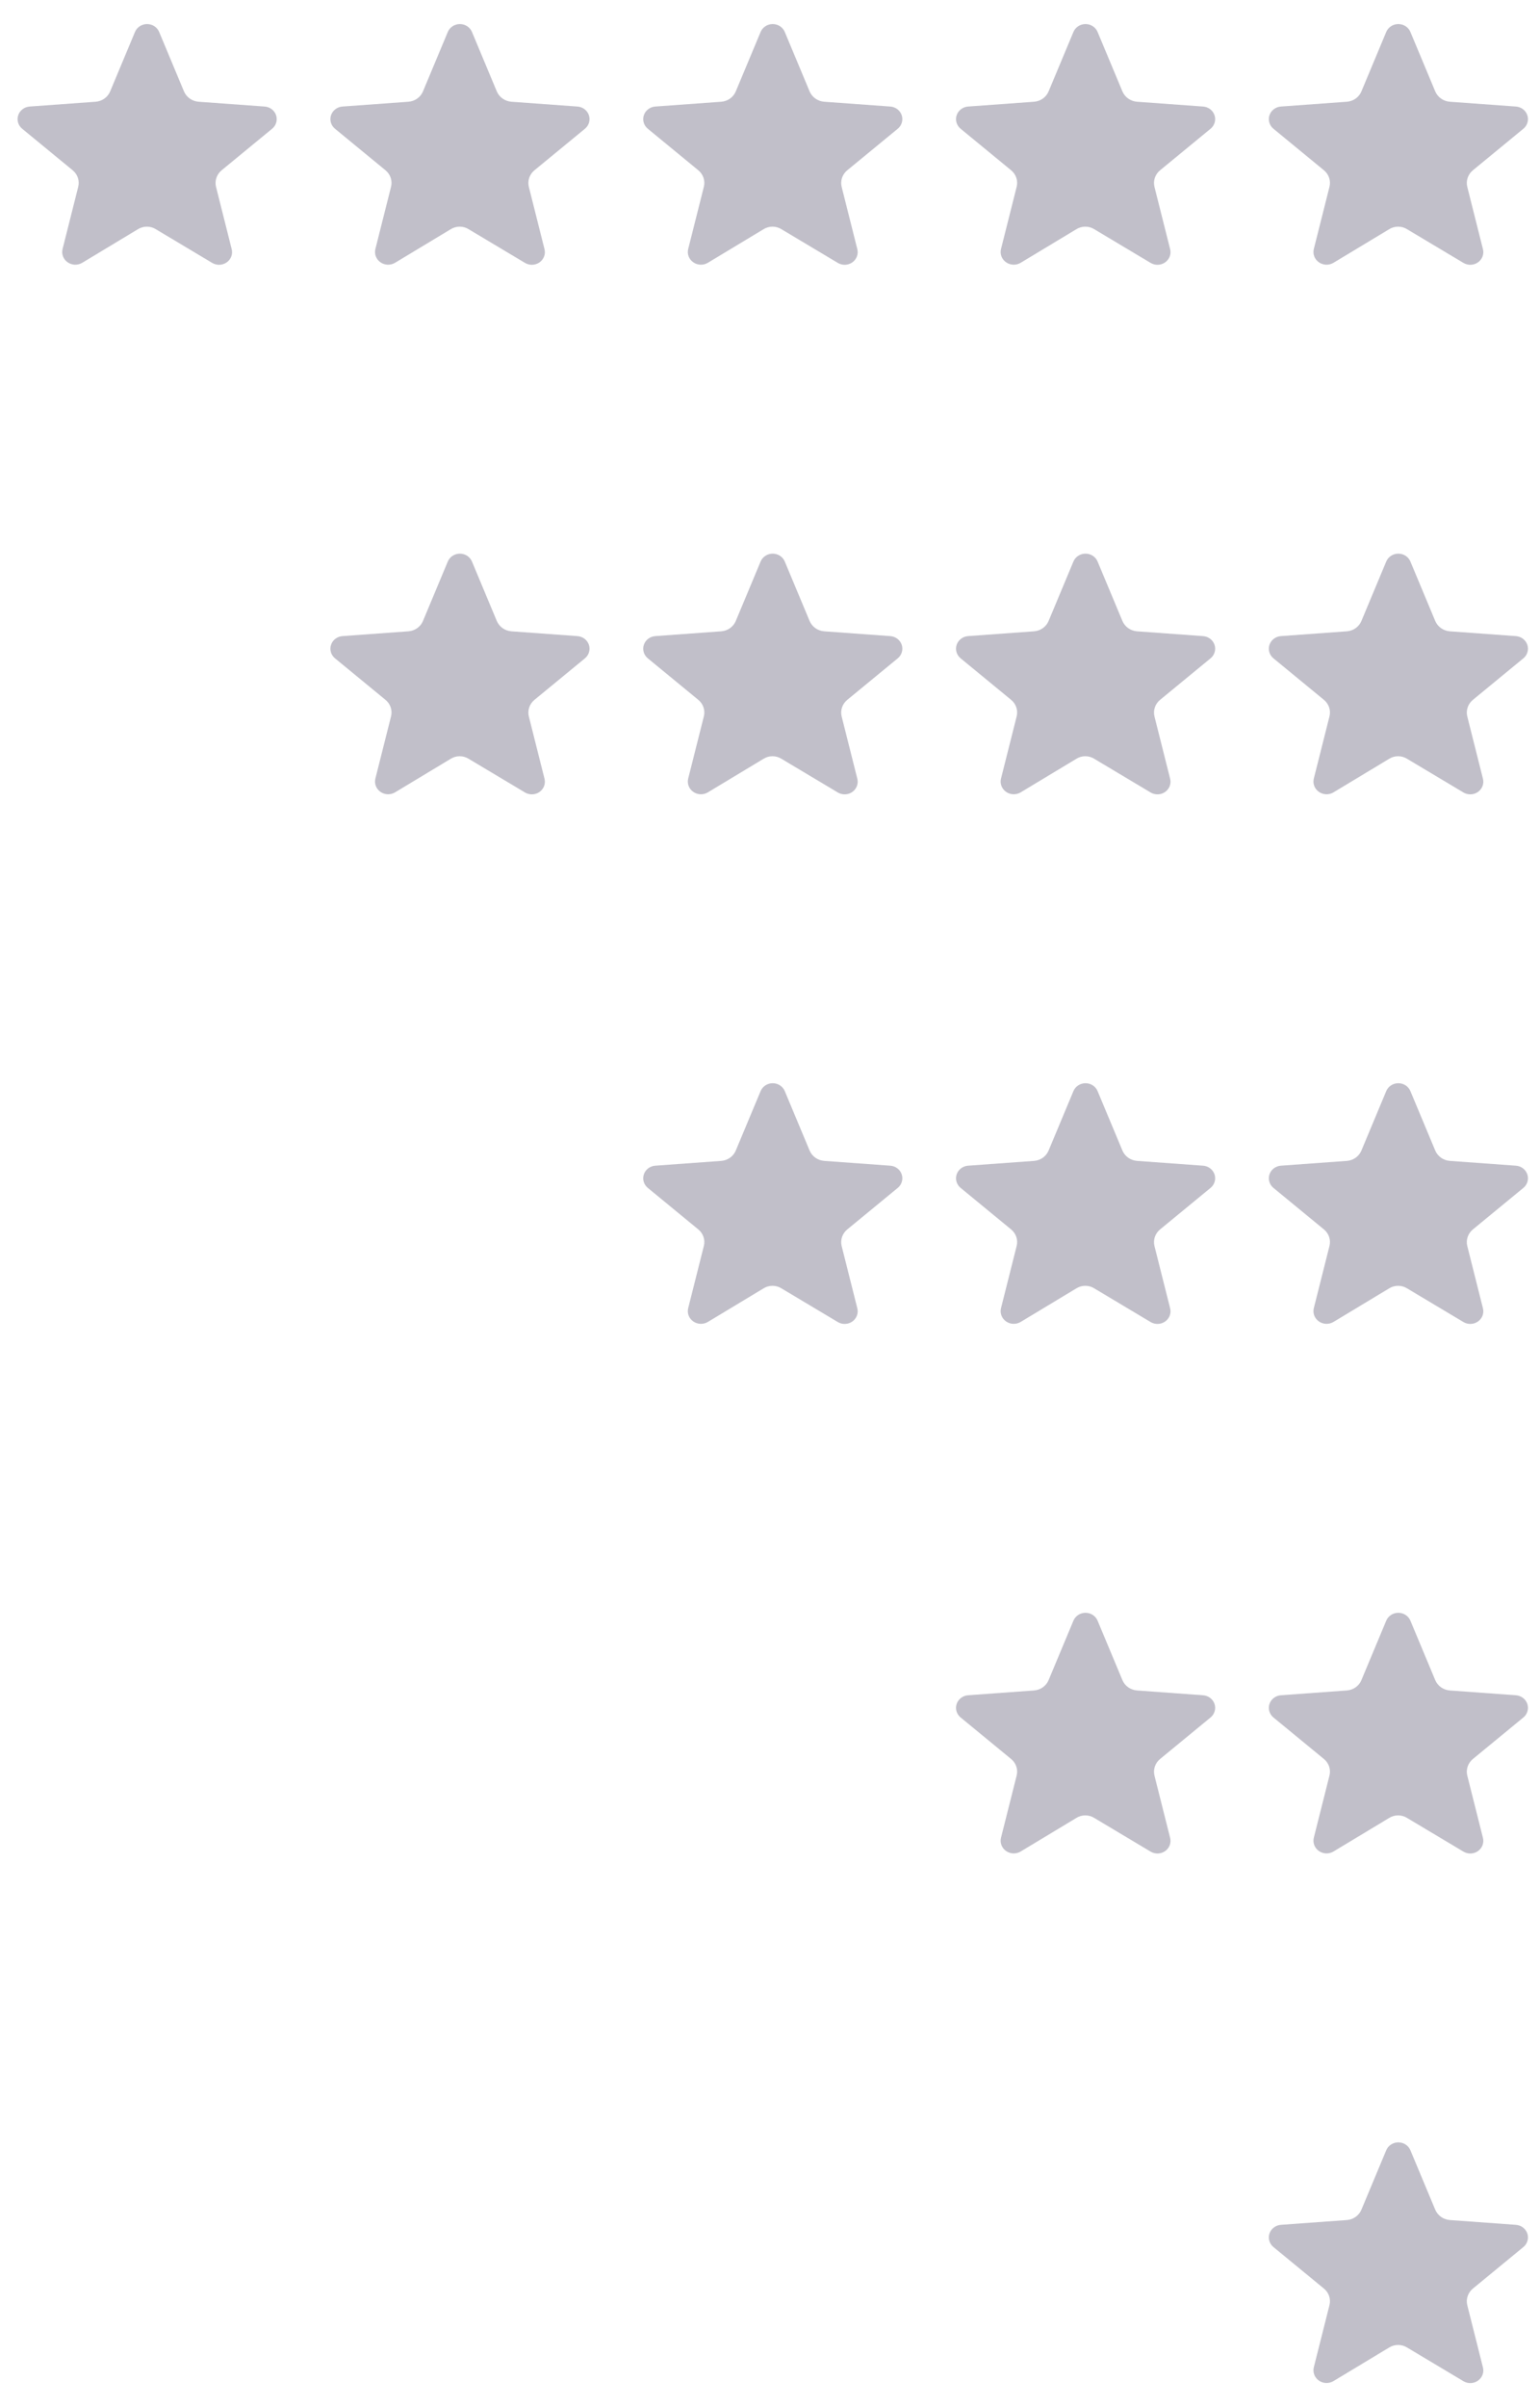 <svg width="96" height="150" viewBox="0 0 96 150" fill="none" xmlns="http://www.w3.org/2000/svg">
<g opacity="0.6">
<path d="M86.409 2.005L84.866 5.698C84.792 5.876 84.668 6.03 84.508 6.143C84.348 6.257 84.159 6.325 83.961 6.34L79.846 6.639C79.685 6.651 79.532 6.709 79.406 6.806C79.279 6.902 79.185 7.033 79.136 7.181C79.086 7.329 79.083 7.488 79.127 7.638C79.171 7.788 79.26 7.922 79.383 8.023L82.531 10.611C82.682 10.735 82.794 10.897 82.855 11.079C82.916 11.261 82.923 11.456 82.876 11.642L81.898 15.525C81.862 15.676 81.873 15.835 81.929 15.98C81.985 16.126 82.085 16.252 82.215 16.343C82.345 16.435 82.5 16.487 82.66 16.494C82.821 16.5 82.98 16.461 83.117 16.381L86.595 14.285C86.761 14.18 86.956 14.124 87.155 14.124C87.354 14.124 87.549 14.18 87.716 14.285L91.224 16.381C91.361 16.464 91.521 16.505 91.683 16.5C91.844 16.494 92.001 16.442 92.132 16.35C92.262 16.258 92.362 16.13 92.418 15.983C92.473 15.836 92.482 15.677 92.443 15.525L91.466 11.642C91.421 11.456 91.429 11.261 91.491 11.079C91.553 10.897 91.665 10.735 91.816 10.611L94.963 8.023C95.087 7.922 95.176 7.787 95.219 7.637C95.263 7.487 95.26 7.327 95.21 7.179C95.159 7.03 95.065 6.9 94.938 6.804C94.81 6.707 94.656 6.65 94.495 6.639L90.38 6.34C90.182 6.325 89.992 6.257 89.831 6.144C89.671 6.031 89.546 5.876 89.47 5.698L87.927 2.005C87.868 1.856 87.764 1.728 87.628 1.638C87.493 1.548 87.332 1.5 87.168 1.5C87.004 1.5 86.843 1.548 86.708 1.638C86.572 1.728 86.468 1.856 86.409 2.005Z" fill="#9795A5"/>
<path d="M66.909 2.005L65.366 5.698C65.292 5.876 65.168 6.03 65.008 6.143C64.848 6.257 64.659 6.325 64.461 6.34L60.346 6.639C60.185 6.651 60.032 6.709 59.906 6.806C59.779 6.902 59.685 7.033 59.636 7.181C59.586 7.329 59.583 7.488 59.627 7.638C59.671 7.788 59.76 7.922 59.883 8.023L63.031 10.611C63.182 10.735 63.294 10.897 63.355 11.079C63.416 11.261 63.423 11.456 63.376 11.642L62.398 15.525C62.362 15.676 62.373 15.835 62.429 15.98C62.485 16.126 62.585 16.252 62.715 16.343C62.845 16.435 63 16.487 63.16 16.494C63.321 16.5 63.48 16.461 63.617 16.381L67.095 14.285C67.261 14.18 67.456 14.124 67.655 14.124C67.854 14.124 68.049 14.18 68.216 14.285L71.724 16.381C71.861 16.464 72.021 16.505 72.183 16.5C72.344 16.494 72.501 16.442 72.632 16.35C72.762 16.258 72.862 16.13 72.918 15.983C72.973 15.836 72.982 15.677 72.943 15.525L71.966 11.642C71.921 11.456 71.929 11.261 71.991 11.079C72.053 10.897 72.165 10.735 72.316 10.611L75.463 8.023C75.587 7.922 75.676 7.787 75.719 7.637C75.763 7.487 75.76 7.327 75.71 7.179C75.659 7.03 75.565 6.9 75.438 6.804C75.31 6.707 75.156 6.65 74.995 6.639L70.88 6.34C70.682 6.325 70.492 6.257 70.331 6.144C70.171 6.031 70.046 5.876 69.97 5.698L68.427 2.005C68.368 1.856 68.264 1.728 68.128 1.638C67.993 1.548 67.832 1.5 67.668 1.5C67.504 1.5 67.343 1.548 67.208 1.638C67.072 1.728 66.968 1.856 66.909 2.005Z" fill="#9795A5"/>
<path d="M47.409 2.005L45.866 5.698C45.792 5.876 45.667 6.03 45.508 6.143C45.348 6.257 45.159 6.325 44.961 6.34L40.846 6.639C40.685 6.651 40.532 6.709 40.406 6.806C40.279 6.902 40.185 7.033 40.136 7.181C40.086 7.329 40.083 7.488 40.127 7.638C40.171 7.788 40.26 7.922 40.383 8.023L43.531 10.611C43.682 10.735 43.794 10.897 43.855 11.079C43.916 11.261 43.923 11.456 43.876 11.642L42.898 15.525C42.862 15.676 42.873 15.835 42.929 15.98C42.985 16.126 43.085 16.252 43.215 16.343C43.345 16.435 43.5 16.487 43.66 16.494C43.821 16.5 43.98 16.461 44.117 16.381L47.595 14.285C47.761 14.18 47.956 14.124 48.155 14.124C48.354 14.124 48.549 14.18 48.716 14.285L52.224 16.381C52.361 16.464 52.521 16.505 52.683 16.5C52.844 16.494 53.001 16.442 53.132 16.35C53.262 16.258 53.362 16.13 53.417 15.983C53.473 15.836 53.482 15.677 53.443 15.525L52.466 11.642C52.42 11.456 52.429 11.261 52.491 11.079C52.553 10.897 52.665 10.735 52.816 10.611L55.964 8.023C56.087 7.922 56.176 7.787 56.219 7.637C56.263 7.487 56.26 7.327 56.21 7.179C56.16 7.03 56.065 6.9 55.938 6.804C55.81 6.707 55.656 6.65 55.495 6.639L51.38 6.34C51.182 6.325 50.992 6.257 50.831 6.144C50.671 6.031 50.545 5.876 50.47 5.698L48.927 2.005C48.868 1.856 48.764 1.728 48.628 1.638C48.493 1.548 48.333 1.5 48.168 1.5C48.004 1.5 47.843 1.548 47.708 1.638C47.572 1.728 47.468 1.856 47.409 2.005Z" fill="#9795A5"/>
<path d="M27.909 2.005L26.366 5.698C26.292 5.876 26.168 6.03 26.008 6.143C25.848 6.257 25.659 6.325 25.461 6.34L21.346 6.639C21.185 6.651 21.032 6.709 20.906 6.806C20.779 6.902 20.685 7.033 20.636 7.181C20.586 7.329 20.583 7.488 20.627 7.638C20.671 7.788 20.76 7.922 20.883 8.023L24.031 10.611C24.182 10.735 24.294 10.897 24.355 11.079C24.416 11.261 24.423 11.456 24.376 11.642L23.398 15.525C23.362 15.676 23.373 15.835 23.429 15.98C23.485 16.126 23.585 16.252 23.715 16.343C23.845 16.435 24 16.487 24.16 16.494C24.321 16.5 24.48 16.461 24.617 16.381L28.095 14.285C28.262 14.18 28.456 14.124 28.655 14.124C28.854 14.124 29.049 14.18 29.216 14.285L32.724 16.381C32.861 16.464 33.021 16.505 33.183 16.5C33.344 16.494 33.501 16.442 33.632 16.35C33.762 16.258 33.862 16.13 33.917 15.983C33.973 15.836 33.982 15.677 33.943 15.525L32.966 11.642C32.92 11.456 32.929 11.261 32.991 11.079C33.053 10.897 33.165 10.735 33.316 10.611L36.464 8.023C36.587 7.922 36.676 7.787 36.719 7.637C36.763 7.487 36.76 7.327 36.71 7.179C36.66 7.03 36.565 6.9 36.438 6.804C36.31 6.707 36.156 6.65 35.995 6.639L31.88 6.34C31.682 6.325 31.492 6.257 31.331 6.144C31.171 6.031 31.046 5.876 30.97 5.698L29.427 2.005C29.368 1.856 29.264 1.728 29.128 1.638C28.993 1.548 28.832 1.5 28.668 1.5C28.504 1.5 28.343 1.548 28.208 1.638C28.072 1.728 27.968 1.856 27.909 2.005Z" fill="#9795A5"/>
<path d="M8.409 2.005L6.866 5.698C6.792 5.876 6.668 6.03 6.508 6.143C6.348 6.257 6.159 6.325 5.961 6.34L1.846 6.639C1.685 6.651 1.532 6.709 1.406 6.806C1.279 6.902 1.185 7.033 1.136 7.181C1.086 7.329 1.083 7.488 1.127 7.638C1.171 7.788 1.26 7.922 1.383 8.023L4.531 10.611C4.682 10.735 4.794 10.897 4.855 11.079C4.916 11.261 4.923 11.456 4.876 11.642L3.898 15.525C3.862 15.676 3.873 15.835 3.929 15.98C3.985 16.126 4.085 16.252 4.215 16.343C4.345 16.435 4.5 16.487 4.66 16.494C4.821 16.5 4.98 16.461 5.117 16.381L8.595 14.285C8.761 14.18 8.956 14.124 9.155 14.124C9.354 14.124 9.549 14.18 9.716 14.285L13.224 16.381C13.361 16.464 13.521 16.505 13.683 16.5C13.844 16.494 14.001 16.442 14.132 16.35C14.262 16.258 14.362 16.13 14.418 15.983C14.473 15.836 14.482 15.677 14.443 15.525L13.466 11.642C13.421 11.456 13.429 11.261 13.491 11.079C13.553 10.897 13.665 10.735 13.816 10.611L16.963 8.023C17.087 7.922 17.176 7.787 17.219 7.637C17.263 7.487 17.26 7.327 17.21 7.179C17.16 7.03 17.065 6.9 16.938 6.804C16.81 6.707 16.656 6.65 16.495 6.639L12.38 6.34C12.182 6.325 11.992 6.257 11.831 6.144C11.671 6.031 11.546 5.876 11.47 5.698L9.927 2.005C9.868 1.856 9.764 1.728 9.628 1.638C9.493 1.548 9.332 1.5 9.168 1.5C9.004 1.5 8.843 1.548 8.708 1.638C8.572 1.728 8.468 1.856 8.409 2.005Z" fill="#9795A5"/>
<path d="M86.409 35.005L84.866 38.698C84.792 38.876 84.668 39.03 84.508 39.143C84.348 39.257 84.159 39.325 83.961 39.34L79.846 39.639C79.685 39.651 79.532 39.709 79.406 39.806C79.279 39.902 79.185 40.033 79.136 40.181C79.086 40.329 79.083 40.488 79.127 40.638C79.171 40.788 79.26 40.922 79.383 41.023L82.531 43.611C82.682 43.735 82.794 43.897 82.855 44.079C82.916 44.261 82.923 44.456 82.876 44.642L81.898 48.525C81.862 48.676 81.873 48.834 81.929 48.98C81.985 49.126 82.085 49.252 82.215 49.343C82.345 49.435 82.5 49.487 82.66 49.494C82.821 49.5 82.98 49.461 83.117 49.381L86.595 47.285C86.761 47.18 86.956 47.124 87.155 47.124C87.354 47.124 87.549 47.18 87.716 47.285L91.224 49.381C91.361 49.464 91.521 49.505 91.683 49.499C91.844 49.494 92.001 49.442 92.132 49.35C92.262 49.258 92.362 49.13 92.418 48.983C92.473 48.836 92.482 48.677 92.443 48.525L91.466 44.642C91.421 44.456 91.429 44.261 91.491 44.079C91.553 43.897 91.665 43.735 91.816 43.611L94.963 41.023C95.087 40.922 95.176 40.787 95.219 40.637C95.263 40.487 95.26 40.327 95.21 40.179C95.159 40.03 95.065 39.9 94.938 39.804C94.81 39.708 94.656 39.65 94.495 39.639L90.38 39.34C90.182 39.325 89.992 39.257 89.831 39.144C89.671 39.031 89.546 38.876 89.47 38.698L87.927 35.005C87.868 34.856 87.764 34.728 87.628 34.638C87.493 34.548 87.332 34.5 87.168 34.5C87.004 34.5 86.843 34.548 86.708 34.638C86.572 34.728 86.468 34.856 86.409 35.005Z" fill="#9795A5"/>
<path d="M66.909 35.005L65.366 38.698C65.292 38.876 65.168 39.03 65.008 39.143C64.848 39.257 64.659 39.325 64.461 39.34L60.346 39.639C60.185 39.651 60.032 39.709 59.906 39.806C59.779 39.902 59.685 40.033 59.636 40.181C59.586 40.329 59.583 40.488 59.627 40.638C59.671 40.788 59.76 40.922 59.883 41.023L63.031 43.611C63.182 43.735 63.294 43.897 63.355 44.079C63.416 44.261 63.423 44.456 63.376 44.642L62.398 48.525C62.362 48.676 62.373 48.834 62.429 48.98C62.485 49.126 62.585 49.252 62.715 49.343C62.845 49.435 63 49.487 63.16 49.494C63.321 49.5 63.48 49.461 63.617 49.381L67.095 47.285C67.261 47.18 67.456 47.124 67.655 47.124C67.854 47.124 68.049 47.18 68.216 47.285L71.724 49.381C71.861 49.464 72.021 49.505 72.183 49.499C72.344 49.494 72.501 49.442 72.632 49.35C72.762 49.258 72.862 49.13 72.918 48.983C72.973 48.836 72.982 48.677 72.943 48.525L71.966 44.642C71.921 44.456 71.929 44.261 71.991 44.079C72.053 43.897 72.165 43.735 72.316 43.611L75.463 41.023C75.587 40.922 75.676 40.787 75.719 40.637C75.763 40.487 75.76 40.327 75.71 40.179C75.659 40.03 75.565 39.9 75.438 39.804C75.31 39.708 75.156 39.65 74.995 39.639L70.88 39.34C70.682 39.325 70.492 39.257 70.331 39.144C70.171 39.031 70.046 38.876 69.97 38.698L68.427 35.005C68.368 34.856 68.264 34.728 68.128 34.638C67.993 34.548 67.832 34.5 67.668 34.5C67.504 34.5 67.343 34.548 67.208 34.638C67.072 34.728 66.968 34.856 66.909 35.005Z" fill="#9795A5"/>
<path d="M47.409 35.005L45.866 38.698C45.792 38.876 45.667 39.03 45.508 39.143C45.348 39.257 45.159 39.325 44.961 39.34L40.846 39.639C40.685 39.651 40.532 39.709 40.406 39.806C40.279 39.902 40.185 40.033 40.136 40.181C40.086 40.329 40.083 40.488 40.127 40.638C40.171 40.788 40.26 40.922 40.383 41.023L43.531 43.611C43.682 43.735 43.794 43.897 43.855 44.079C43.916 44.261 43.923 44.456 43.876 44.642L42.898 48.525C42.862 48.676 42.873 48.834 42.929 48.98C42.985 49.126 43.085 49.252 43.215 49.343C43.345 49.435 43.5 49.487 43.66 49.494C43.821 49.5 43.98 49.461 44.117 49.381L47.595 47.285C47.761 47.18 47.956 47.124 48.155 47.124C48.354 47.124 48.549 47.18 48.716 47.285L52.224 49.381C52.361 49.464 52.521 49.505 52.683 49.499C52.844 49.494 53.001 49.442 53.132 49.35C53.262 49.258 53.362 49.13 53.417 48.983C53.473 48.836 53.482 48.677 53.443 48.525L52.466 44.642C52.42 44.456 52.429 44.261 52.491 44.079C52.553 43.897 52.665 43.735 52.816 43.611L55.964 41.023C56.087 40.922 56.176 40.787 56.219 40.637C56.263 40.487 56.26 40.327 56.21 40.179C56.16 40.03 56.065 39.9 55.938 39.804C55.81 39.708 55.656 39.65 55.495 39.639L51.38 39.34C51.182 39.325 50.992 39.257 50.831 39.144C50.671 39.031 50.545 38.876 50.47 38.698L48.927 35.005C48.868 34.856 48.764 34.728 48.628 34.638C48.493 34.548 48.333 34.5 48.168 34.5C48.004 34.5 47.843 34.548 47.708 34.638C47.572 34.728 47.468 34.856 47.409 35.005Z" fill="#9795A5"/>
<path d="M27.909 35.005L26.366 38.698C26.292 38.876 26.168 39.03 26.008 39.143C25.848 39.257 25.659 39.325 25.461 39.34L21.346 39.639C21.185 39.651 21.032 39.709 20.906 39.806C20.779 39.902 20.685 40.033 20.636 40.181C20.586 40.329 20.583 40.488 20.627 40.638C20.671 40.788 20.76 40.922 20.883 41.023L24.031 43.611C24.182 43.735 24.294 43.897 24.355 44.079C24.416 44.261 24.423 44.456 24.376 44.642L23.398 48.525C23.362 48.676 23.373 48.834 23.429 48.98C23.485 49.126 23.585 49.252 23.715 49.343C23.845 49.435 24 49.487 24.16 49.494C24.321 49.5 24.48 49.461 24.617 49.381L28.095 47.285C28.262 47.18 28.456 47.124 28.655 47.124C28.854 47.124 29.049 47.18 29.216 47.285L32.724 49.381C32.861 49.464 33.021 49.505 33.183 49.499C33.344 49.494 33.501 49.442 33.632 49.35C33.762 49.258 33.862 49.13 33.917 48.983C33.973 48.836 33.982 48.677 33.943 48.525L32.966 44.642C32.92 44.456 32.929 44.261 32.991 44.079C33.053 43.897 33.165 43.735 33.316 43.611L36.464 41.023C36.587 40.922 36.676 40.787 36.719 40.637C36.763 40.487 36.76 40.327 36.71 40.179C36.66 40.03 36.565 39.9 36.438 39.804C36.31 39.708 36.156 39.65 35.995 39.639L31.88 39.34C31.682 39.325 31.492 39.257 31.331 39.144C31.171 39.031 31.046 38.876 30.97 38.698L29.427 35.005C29.368 34.856 29.264 34.728 29.128 34.638C28.993 34.548 28.832 34.5 28.668 34.5C28.504 34.5 28.343 34.548 28.208 34.638C28.072 34.728 27.968 34.856 27.909 35.005Z" fill="#9795A5"/>
<path d="M86.409 68.005L84.866 71.698C84.792 71.876 84.668 72.03 84.508 72.143C84.348 72.257 84.159 72.325 83.961 72.34L79.846 72.639C79.685 72.651 79.532 72.709 79.406 72.805C79.279 72.902 79.185 73.033 79.136 73.181C79.086 73.329 79.083 73.488 79.127 73.638C79.171 73.788 79.26 73.922 79.383 74.023L82.531 76.611C82.682 76.735 82.794 76.897 82.855 77.079C82.916 77.261 82.923 77.456 82.876 77.642L81.898 81.525C81.862 81.676 81.873 81.835 81.929 81.98C81.985 82.126 82.085 82.252 82.215 82.344C82.345 82.435 82.5 82.487 82.66 82.494C82.821 82.5 82.98 82.461 83.117 82.381L86.595 80.285C86.761 80.18 86.956 80.124 87.155 80.124C87.354 80.124 87.549 80.18 87.716 80.285L91.224 82.381C91.361 82.464 91.521 82.505 91.683 82.499C91.844 82.494 92.001 82.442 92.132 82.35C92.262 82.258 92.362 82.13 92.418 81.983C92.473 81.836 92.482 81.677 92.443 81.525L91.466 77.642C91.421 77.456 91.429 77.261 91.491 77.079C91.553 76.897 91.665 76.735 91.816 76.611L94.963 74.023C95.087 73.922 95.176 73.787 95.219 73.637C95.263 73.487 95.26 73.327 95.21 73.179C95.159 73.03 95.065 72.9 94.938 72.804C94.81 72.707 94.656 72.65 94.495 72.639L90.38 72.34C90.182 72.325 89.992 72.257 89.831 72.144C89.671 72.031 89.546 71.876 89.47 71.698L87.927 68.005C87.868 67.856 87.764 67.728 87.628 67.638C87.493 67.548 87.332 67.5 87.168 67.5C87.004 67.5 86.843 67.548 86.708 67.638C86.572 67.728 86.468 67.856 86.409 68.005Z" fill="#9795A5"/>
<path d="M66.909 68.005L65.366 71.698C65.292 71.876 65.168 72.03 65.008 72.143C64.848 72.257 64.659 72.325 64.461 72.34L60.346 72.639C60.185 72.651 60.032 72.709 59.906 72.805C59.779 72.902 59.685 73.033 59.636 73.181C59.586 73.329 59.583 73.488 59.627 73.638C59.671 73.788 59.76 73.922 59.883 74.023L63.031 76.611C63.182 76.735 63.294 76.897 63.355 77.079C63.416 77.261 63.423 77.456 63.376 77.642L62.398 81.525C62.362 81.676 62.373 81.835 62.429 81.98C62.485 82.126 62.585 82.252 62.715 82.344C62.845 82.435 63 82.487 63.16 82.494C63.321 82.5 63.48 82.461 63.617 82.381L67.095 80.285C67.261 80.18 67.456 80.124 67.655 80.124C67.854 80.124 68.049 80.18 68.216 80.285L71.724 82.381C71.861 82.464 72.021 82.505 72.183 82.499C72.344 82.494 72.501 82.442 72.632 82.35C72.762 82.258 72.862 82.13 72.918 81.983C72.973 81.836 72.982 81.677 72.943 81.525L71.966 77.642C71.921 77.456 71.929 77.261 71.991 77.079C72.053 76.897 72.165 76.735 72.316 76.611L75.463 74.023C75.587 73.922 75.676 73.787 75.719 73.637C75.763 73.487 75.76 73.327 75.71 73.179C75.659 73.03 75.565 72.9 75.438 72.804C75.31 72.707 75.156 72.65 74.995 72.639L70.88 72.34C70.682 72.325 70.492 72.257 70.331 72.144C70.171 72.031 70.046 71.876 69.97 71.698L68.427 68.005C68.368 67.856 68.264 67.728 68.128 67.638C67.993 67.548 67.832 67.5 67.668 67.5C67.504 67.5 67.343 67.548 67.208 67.638C67.072 67.728 66.968 67.856 66.909 68.005Z" fill="#9795A5"/>
<path d="M47.409 68.005L45.866 71.698C45.792 71.876 45.667 72.03 45.508 72.143C45.348 72.257 45.159 72.325 44.961 72.34L40.846 72.639C40.685 72.651 40.532 72.709 40.406 72.805C40.279 72.902 40.185 73.033 40.136 73.181C40.086 73.329 40.083 73.488 40.127 73.638C40.171 73.788 40.26 73.922 40.383 74.023L43.531 76.611C43.682 76.735 43.794 76.897 43.855 77.079C43.916 77.261 43.923 77.456 43.876 77.642L42.898 81.525C42.862 81.676 42.873 81.835 42.929 81.98C42.985 82.126 43.085 82.252 43.215 82.344C43.345 82.435 43.5 82.487 43.66 82.494C43.821 82.5 43.98 82.461 44.117 82.381L47.595 80.285C47.761 80.18 47.956 80.124 48.155 80.124C48.354 80.124 48.549 80.18 48.716 80.285L52.224 82.381C52.361 82.464 52.521 82.505 52.683 82.499C52.844 82.494 53.001 82.442 53.132 82.35C53.262 82.258 53.362 82.13 53.417 81.983C53.473 81.836 53.482 81.677 53.443 81.525L52.466 77.642C52.42 77.456 52.429 77.261 52.491 77.079C52.553 76.897 52.665 76.735 52.816 76.611L55.964 74.023C56.087 73.922 56.176 73.787 56.219 73.637C56.263 73.487 56.26 73.327 56.21 73.179C56.16 73.03 56.065 72.9 55.938 72.804C55.81 72.707 55.656 72.65 55.495 72.639L51.38 72.34C51.182 72.325 50.992 72.257 50.831 72.144C50.671 72.031 50.545 71.876 50.47 71.698L48.927 68.005C48.868 67.856 48.764 67.728 48.628 67.638C48.493 67.548 48.333 67.5 48.168 67.5C48.004 67.5 47.843 67.548 47.708 67.638C47.572 67.728 47.468 67.856 47.409 68.005Z" fill="#9795A5"/>
<path d="M86.409 101.005L84.866 104.698C84.792 104.876 84.668 105.03 84.508 105.143C84.348 105.257 84.159 105.325 83.961 105.34L79.846 105.639C79.685 105.651 79.532 105.709 79.406 105.806C79.279 105.902 79.185 106.033 79.136 106.181C79.086 106.329 79.083 106.488 79.127 106.638C79.171 106.788 79.26 106.922 79.383 107.023L82.531 109.611C82.682 109.735 82.794 109.897 82.855 110.079C82.916 110.261 82.923 110.456 82.876 110.642L81.898 114.525C81.862 114.676 81.873 114.835 81.929 114.98C81.985 115.126 82.085 115.252 82.215 115.344C82.345 115.435 82.5 115.487 82.66 115.494C82.821 115.5 82.98 115.461 83.117 115.381L86.595 113.285C86.761 113.18 86.956 113.124 87.155 113.124C87.354 113.124 87.549 113.18 87.716 113.285L91.224 115.381C91.361 115.464 91.521 115.505 91.683 115.5C91.844 115.494 92.001 115.442 92.132 115.35C92.262 115.258 92.362 115.13 92.418 114.983C92.473 114.836 92.482 114.677 92.443 114.525L91.466 110.642C91.421 110.456 91.429 110.261 91.491 110.079C91.553 109.897 91.665 109.735 91.816 109.611L94.963 107.023C95.087 106.922 95.176 106.787 95.219 106.637C95.263 106.487 95.26 106.327 95.21 106.179C95.159 106.03 95.065 105.9 94.938 105.804C94.81 105.707 94.656 105.65 94.495 105.639L90.38 105.34C90.182 105.325 89.992 105.257 89.831 105.144C89.671 105.031 89.546 104.876 89.47 104.698L87.927 101.005C87.868 100.856 87.764 100.728 87.628 100.638C87.493 100.548 87.332 100.5 87.168 100.5C87.004 100.5 86.843 100.548 86.708 100.638C86.572 100.728 86.468 100.856 86.409 101.005Z" fill="#9795A5"/>
<path d="M66.909 101.005L65.366 104.698C65.292 104.876 65.168 105.03 65.008 105.143C64.848 105.257 64.659 105.325 64.461 105.34L60.346 105.639C60.185 105.651 60.032 105.709 59.906 105.806C59.779 105.902 59.685 106.033 59.636 106.181C59.586 106.329 59.583 106.488 59.627 106.638C59.671 106.788 59.76 106.922 59.883 107.023L63.031 109.611C63.182 109.735 63.294 109.897 63.355 110.079C63.416 110.261 63.423 110.456 63.376 110.642L62.398 114.525C62.362 114.676 62.373 114.835 62.429 114.98C62.485 115.126 62.585 115.252 62.715 115.344C62.845 115.435 63 115.487 63.16 115.494C63.321 115.5 63.48 115.461 63.617 115.381L67.095 113.285C67.261 113.18 67.456 113.124 67.655 113.124C67.854 113.124 68.049 113.18 68.216 113.285L71.724 115.381C71.861 115.464 72.021 115.505 72.183 115.5C72.344 115.494 72.501 115.442 72.632 115.35C72.762 115.258 72.862 115.13 72.918 114.983C72.973 114.836 72.982 114.677 72.943 114.525L71.966 110.642C71.921 110.456 71.929 110.261 71.991 110.079C72.053 109.897 72.165 109.735 72.316 109.611L75.463 107.023C75.587 106.922 75.676 106.787 75.719 106.637C75.763 106.487 75.76 106.327 75.71 106.179C75.659 106.03 75.565 105.9 75.438 105.804C75.31 105.707 75.156 105.65 74.995 105.639L70.88 105.34C70.682 105.325 70.492 105.257 70.331 105.144C70.171 105.031 70.046 104.876 69.97 104.698L68.427 101.005C68.368 100.856 68.264 100.728 68.128 100.638C67.993 100.548 67.832 100.5 67.668 100.5C67.504 100.5 67.343 100.548 67.208 100.638C67.072 100.728 66.968 100.856 66.909 101.005Z" fill="#9795A5"/>
<path d="M86.409 134.005L84.866 137.698C84.792 137.876 84.668 138.03 84.508 138.143C84.348 138.257 84.159 138.325 83.961 138.34L79.846 138.639C79.685 138.651 79.532 138.709 79.406 138.806C79.279 138.902 79.185 139.033 79.136 139.181C79.086 139.329 79.083 139.488 79.127 139.638C79.171 139.788 79.26 139.922 79.383 140.023L82.531 142.611C82.682 142.735 82.794 142.897 82.855 143.079C82.916 143.261 82.923 143.456 82.876 143.642L81.898 147.525C81.862 147.676 81.873 147.835 81.929 147.98C81.985 148.126 82.085 148.252 82.215 148.344C82.345 148.435 82.5 148.487 82.66 148.494C82.821 148.5 82.98 148.461 83.117 148.381L86.595 146.285C86.761 146.18 86.956 146.124 87.155 146.124C87.354 146.124 87.549 146.18 87.716 146.285L91.224 148.381C91.361 148.464 91.521 148.505 91.683 148.5C91.844 148.494 92.001 148.442 92.132 148.35C92.262 148.258 92.362 148.13 92.418 147.983C92.473 147.836 92.482 147.677 92.443 147.525L91.466 143.642C91.421 143.456 91.429 143.261 91.491 143.079C91.553 142.897 91.665 142.735 91.816 142.611L94.963 140.023C95.087 139.922 95.176 139.787 95.219 139.637C95.263 139.487 95.26 139.327 95.21 139.179C95.159 139.03 95.065 138.9 94.938 138.804C94.81 138.707 94.656 138.65 94.495 138.639L90.38 138.34C90.182 138.325 89.992 138.257 89.831 138.144C89.671 138.031 89.546 137.876 89.47 137.698L87.927 134.005C87.868 133.856 87.764 133.728 87.628 133.638C87.493 133.548 87.332 133.5 87.168 133.5C87.004 133.5 86.843 133.548 86.708 133.638C86.572 133.728 86.468 133.856 86.409 134.005Z" fill="#9795A5"/>
</g>
</svg>
